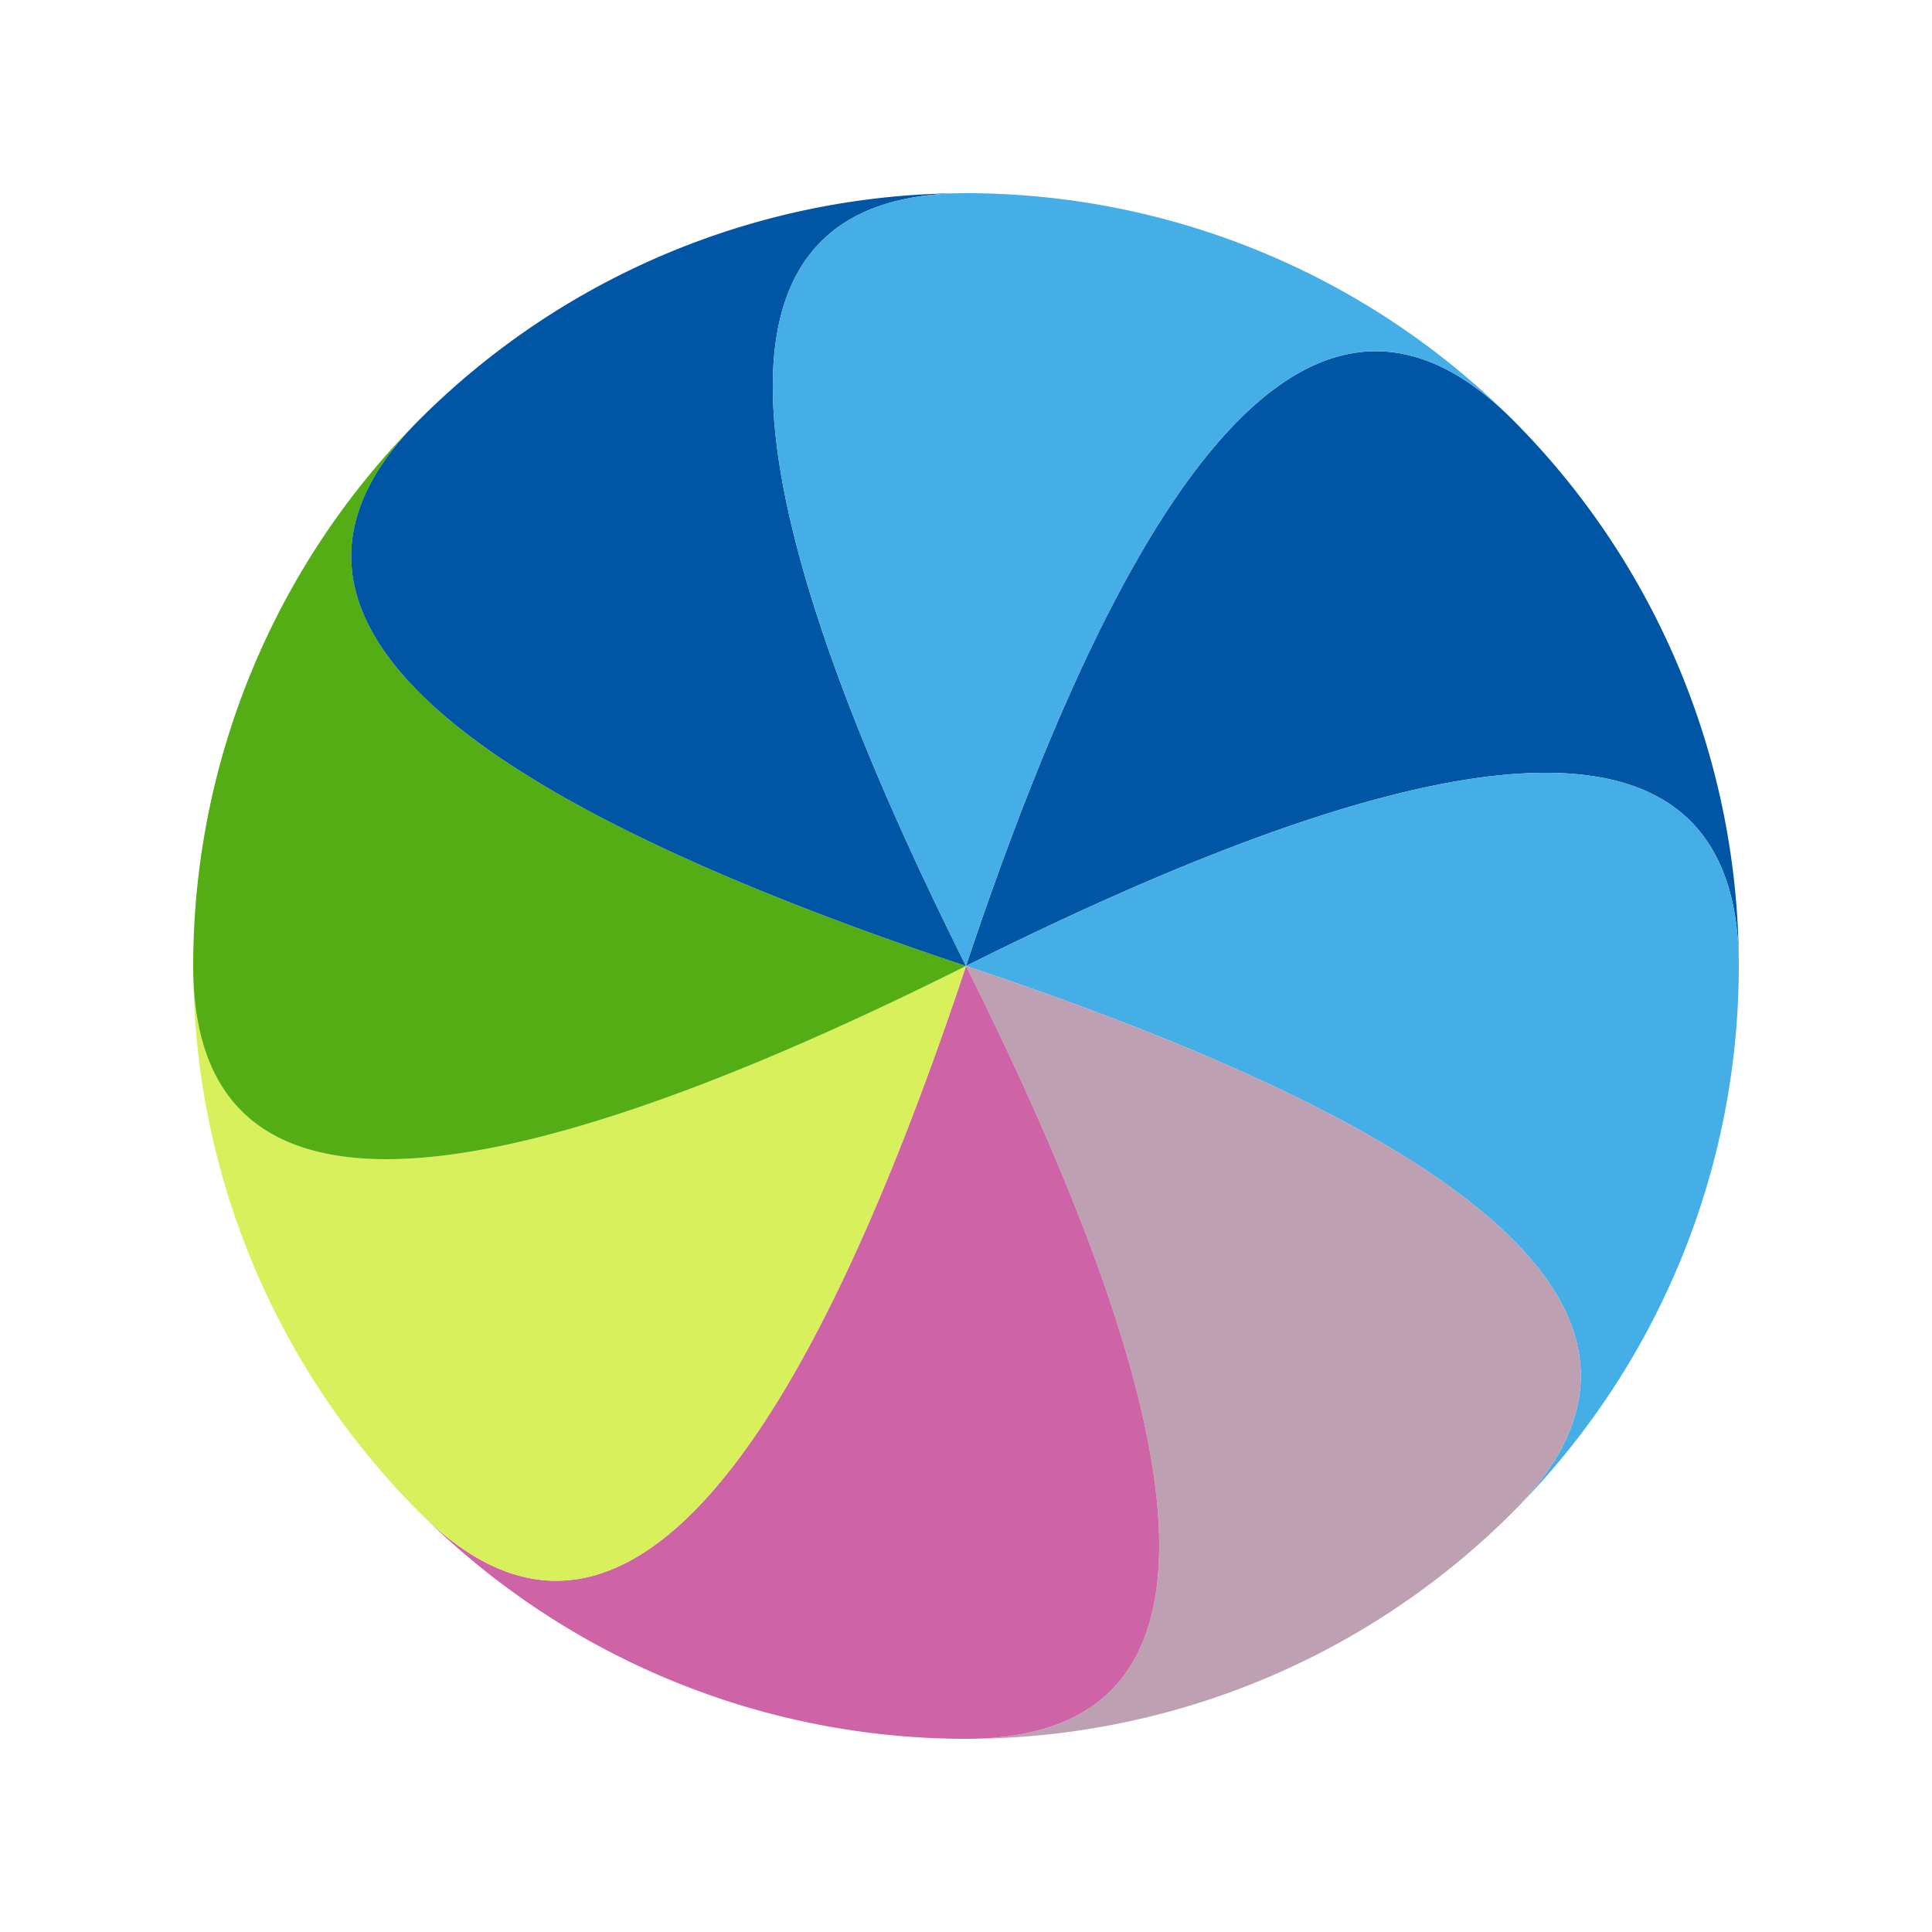 <svg xmlns="http://www.w3.org/2000/svg" xmlns:xlink="http://www.w3.org/1999/xlink" style="margin:auto;background:transparent;display:block;" width="200px" height="200px" viewBox="0 0 100 100" preserveAspectRatio="xMidYMid">
<g><path d="M50 50Q90 30 90 50 A40 40 0 0 0 78.284 21.716 Q64.142 7.574 50 50" stroke="none" fill="#0055a5"></path><path d="M50 50Q92.426 64.142 78.284 78.284 A40 40 0 0 0 90 50 Q90 30 50 50" stroke="none" fill="#45aee7"></path><path d="M50 50Q70 90 50 90 A40 40 0 0 0 78.284 78.284 Q92.426 64.142 50 50" stroke="none" fill="#bda0b2"></path><path d="M50 50Q35.858 92.426 21.716 78.284 A40 40 0 0 0 50 90 Q70 90 50 50" stroke="none" fill="#ce64a6"></path><path d="M50 50Q10 70 10 50 A40 40 0 0 0 21.716 78.284 Q35.858 92.426 50 50" stroke="none" fill="#d8f05b"></path><path d="M50 50Q7.574 35.858 21.716 21.716 A40 40 0 0 0 10 50 Q10 70 50 50" stroke="none" fill="#55ad15"></path><path d="M50 50Q30 10 50 10 A40 40 0 0 0 21.716 21.716 Q7.574 35.858 50 50" stroke="none" fill="#0055a5"></path><path d="M50 50Q64.142 7.574 78.284 21.716 A40 40 0 0 0 50 10 Q30 10 50 50" stroke="none" fill="#45aee7"></path><animateTransform attributeName="transform" type="rotate" values="0 50 50;-360 50 50" times="0;1" dur="1s" repeatCount="indefinite"></animateTransform></g>
</svg>